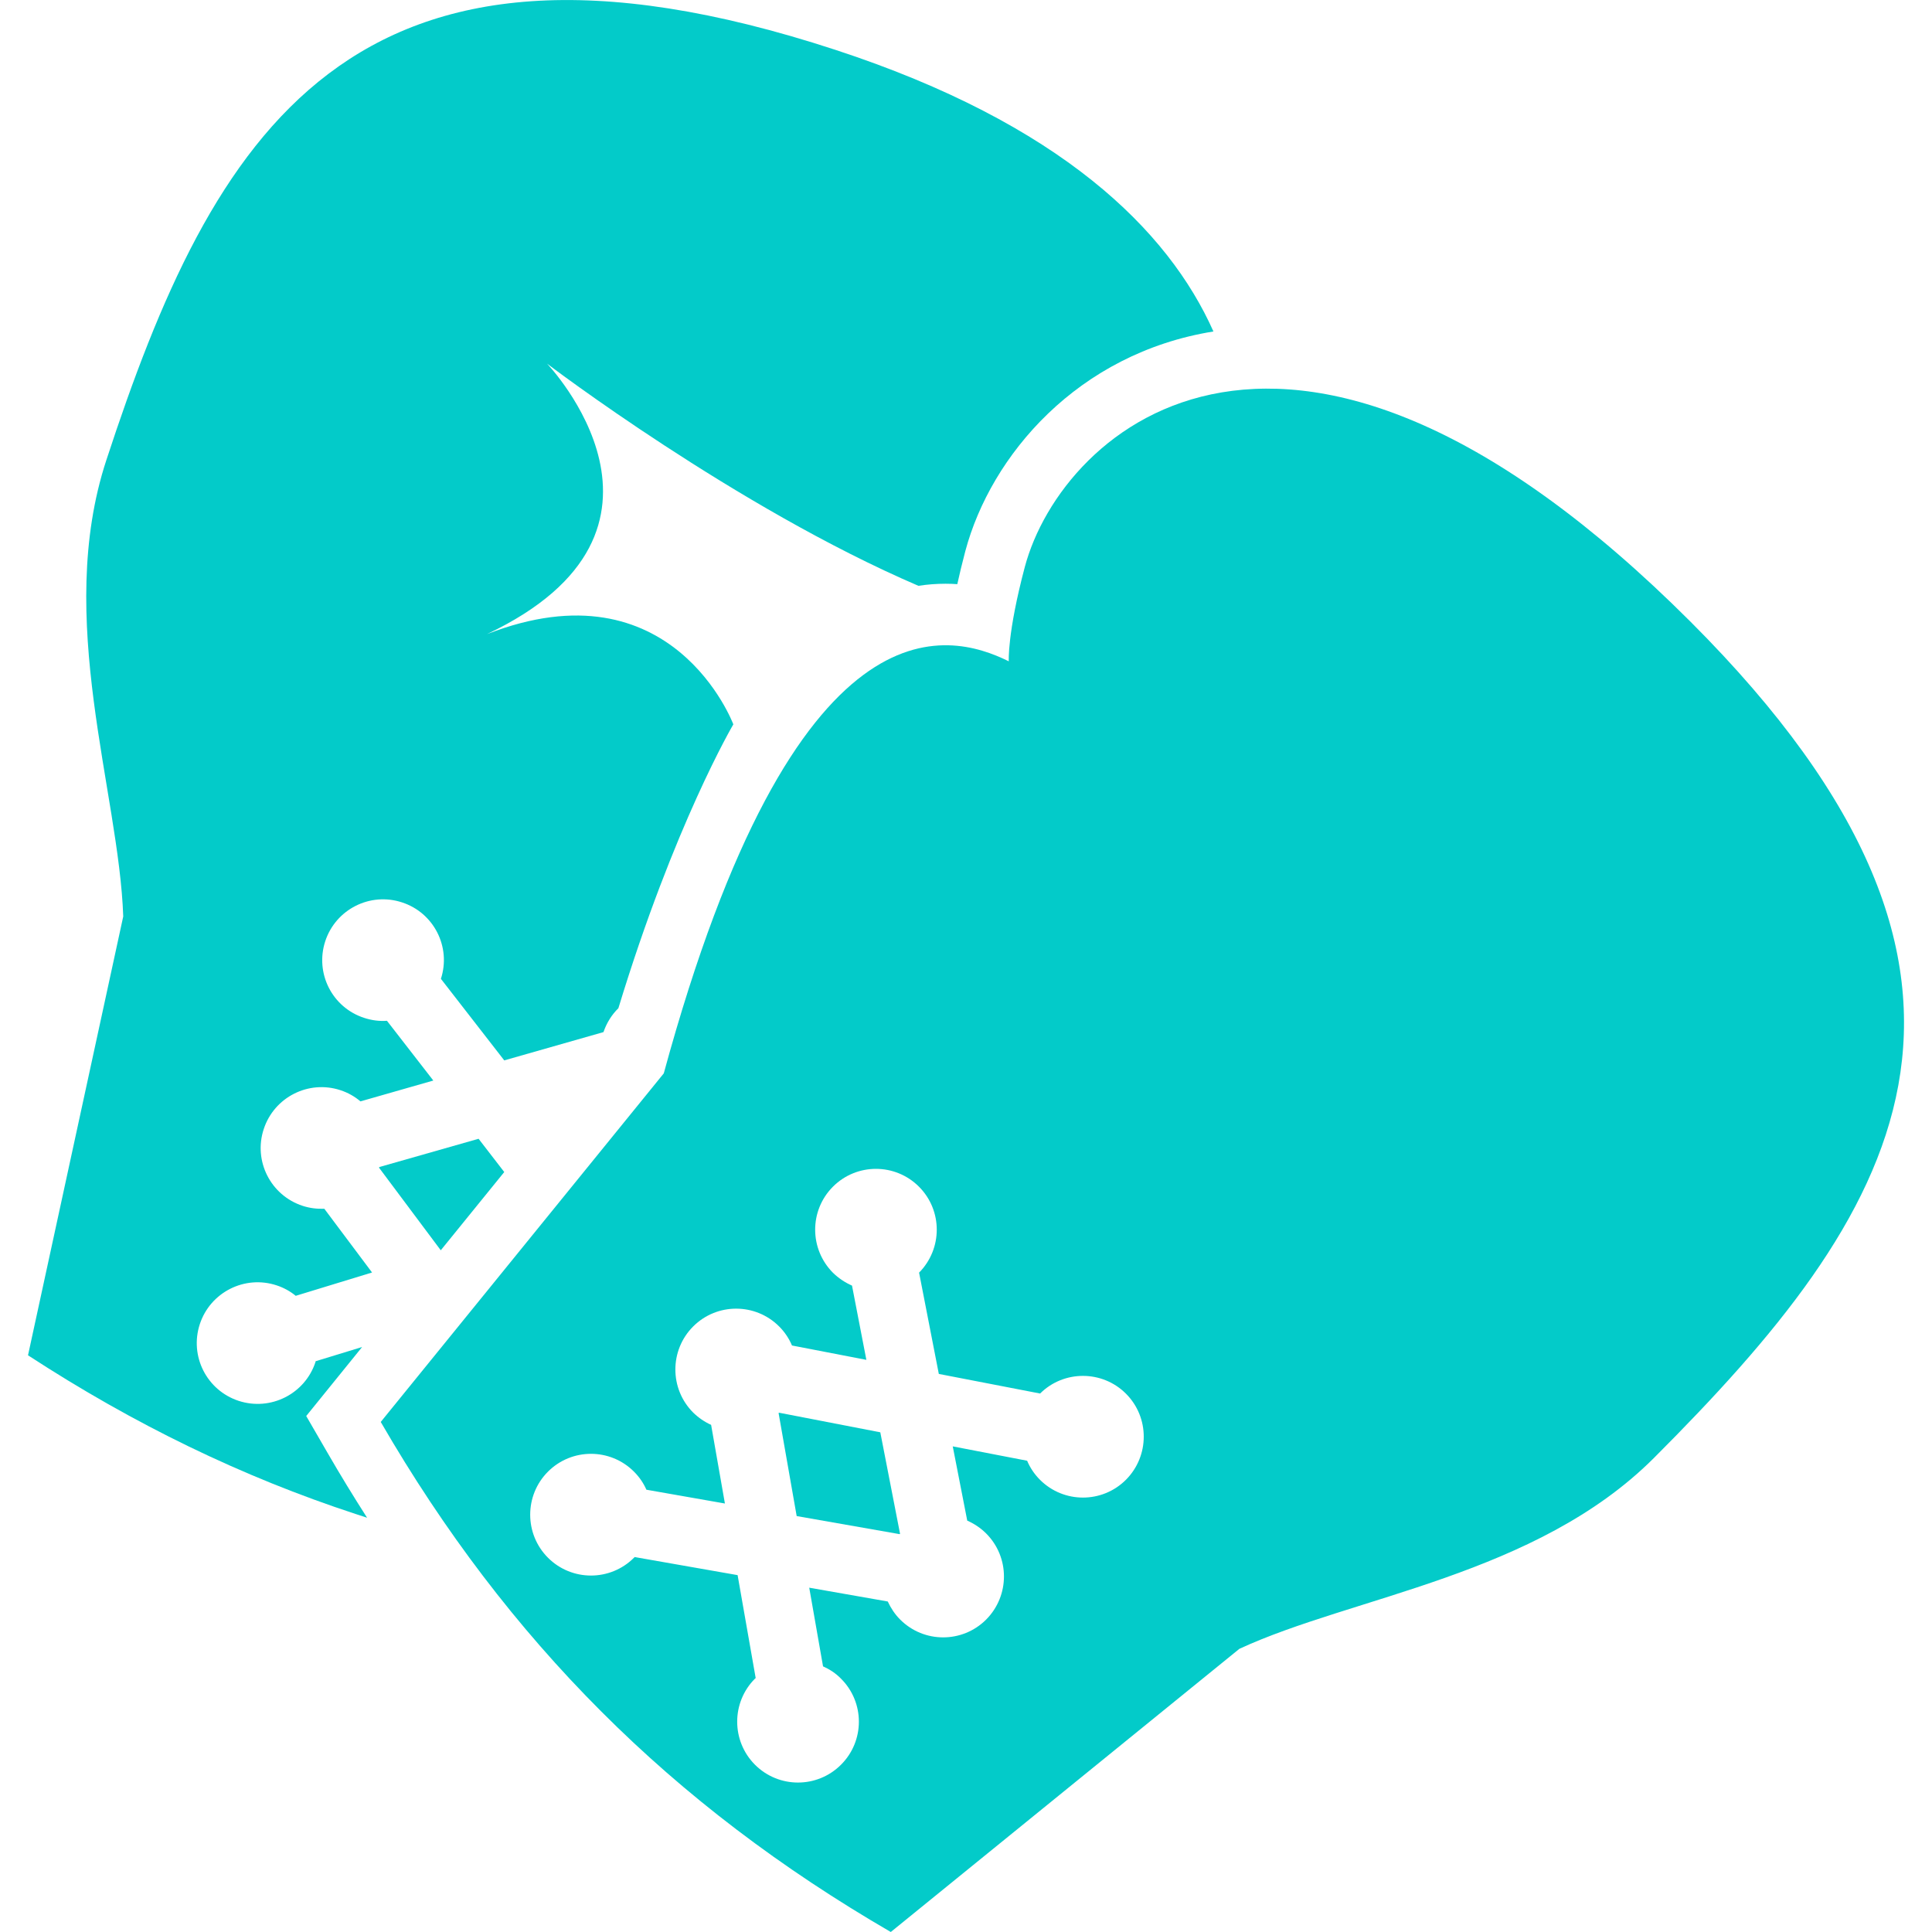 <svg width="14" height="14" viewBox="0 0 14 14" fill="none" xmlns="http://www.w3.org/2000/svg">
<path d="M5.645 10.237C5.644 10.238 5.643 10.239 5.642 10.24L5.773 10.986L6.519 11.117C6.52 11.116 6.521 11.115 6.522 11.114L6.379 10.379L5.645 10.237Z" fill="#03CBC9"/>
<path d="M12.252 4.507C9.356 1.611 7.695 3.099 7.426 4.109C7.298 4.592 7.31 4.792 7.31 4.792C6.875 4.578 5.764 4.277 4.81 7.778L2.759 10.304C3.218 11.097 3.746 11.791 4.357 12.402C4.967 13.013 5.662 13.54 6.455 14L8.981 11.948C9.801 11.568 11.133 11.417 11.985 10.565C13.731 8.818 14.873 7.128 12.252 4.507ZM8.159 10.723C7.987 10.895 7.708 10.895 7.536 10.723C7.495 10.682 7.464 10.635 7.443 10.585L6.904 10.481L7.009 11.019C7.059 11.041 7.106 11.072 7.146 11.112C7.318 11.284 7.318 11.563 7.146 11.736C6.974 11.908 6.695 11.908 6.523 11.736C6.484 11.697 6.455 11.652 6.433 11.605L5.864 11.505L5.964 12.075C6.011 12.096 6.056 12.125 6.094 12.164C6.267 12.336 6.267 12.616 6.094 12.788C5.922 12.96 5.643 12.96 5.471 12.788C5.299 12.616 5.299 12.336 5.471 12.164C5.472 12.163 5.474 12.162 5.476 12.16L5.345 11.414L4.599 11.283C4.597 11.285 4.596 11.286 4.594 11.288C4.422 11.46 4.143 11.46 3.971 11.288C3.799 11.116 3.799 10.836 3.971 10.664C4.143 10.492 4.422 10.492 4.594 10.664C4.633 10.703 4.663 10.747 4.684 10.795L5.253 10.895L5.153 10.325C5.106 10.304 5.062 10.274 5.023 10.236C4.851 10.064 4.851 9.784 5.023 9.612C5.195 9.44 5.474 9.44 5.646 9.612C5.687 9.653 5.718 9.7 5.739 9.75L6.278 9.854L6.174 9.316C6.124 9.294 6.077 9.263 6.036 9.223C5.864 9.05 5.864 8.771 6.036 8.599C6.208 8.427 6.487 8.427 6.659 8.599C6.831 8.771 6.831 9.049 6.66 9.222L6.803 9.956L7.537 10.098C7.709 9.927 7.988 9.928 8.159 10.099C8.331 10.271 8.331 10.55 8.159 10.723Z" fill="#03CBC9"/>
<path d="M3.654 8.493L3.468 8.252L2.748 8.457C2.748 8.459 2.747 8.46 2.747 8.462L3.194 9.06L3.654 8.493Z" fill="#03CBC9"/>
<path d="M2.004 9.314C2.056 9.331 2.103 9.357 2.143 9.39L2.696 9.221L2.35 8.759C2.298 8.761 2.245 8.755 2.193 8.738C1.961 8.662 1.835 8.413 1.911 8.182C1.987 7.95 2.236 7.824 2.467 7.9C2.522 7.918 2.571 7.946 2.612 7.981L3.14 7.83L2.804 7.397C2.749 7.401 2.694 7.394 2.639 7.376C2.407 7.301 2.281 7.052 2.357 6.82C2.433 6.589 2.682 6.463 2.913 6.539C3.144 6.614 3.27 6.862 3.195 7.093L3.654 7.684L4.373 7.479C4.396 7.412 4.433 7.353 4.481 7.306C4.886 5.975 5.314 5.249 5.314 5.249C5.314 5.249 4.873 4.07 3.529 4.595C5.12 3.841 3.964 2.635 3.964 2.635C3.964 2.635 5.332 3.677 6.655 4.245C6.72 4.235 6.786 4.23 6.852 4.23C6.881 4.23 6.909 4.231 6.937 4.233C6.953 4.16 6.972 4.081 6.995 3.994C7.18 3.3 7.81 2.56 8.793 2.402C8.466 1.668 7.685 0.895 6.053 0.361C2.531 -0.793 1.539 0.989 0.77 3.336C0.395 4.481 0.862 5.738 0.893 6.641L0.203 9.821C0.972 10.322 1.756 10.702 2.577 10.971C2.605 10.98 2.632 10.989 2.66 10.998C2.562 10.845 2.466 10.688 2.373 10.527L2.219 10.261L2.624 9.761L2.287 9.864C2.287 9.866 2.286 9.868 2.286 9.87C2.21 10.101 1.961 10.227 1.729 10.151C1.498 10.075 1.372 9.827 1.448 9.595C1.524 9.364 1.773 9.238 2.004 9.314Z" fill="#03CBC9"/>
</svg>
